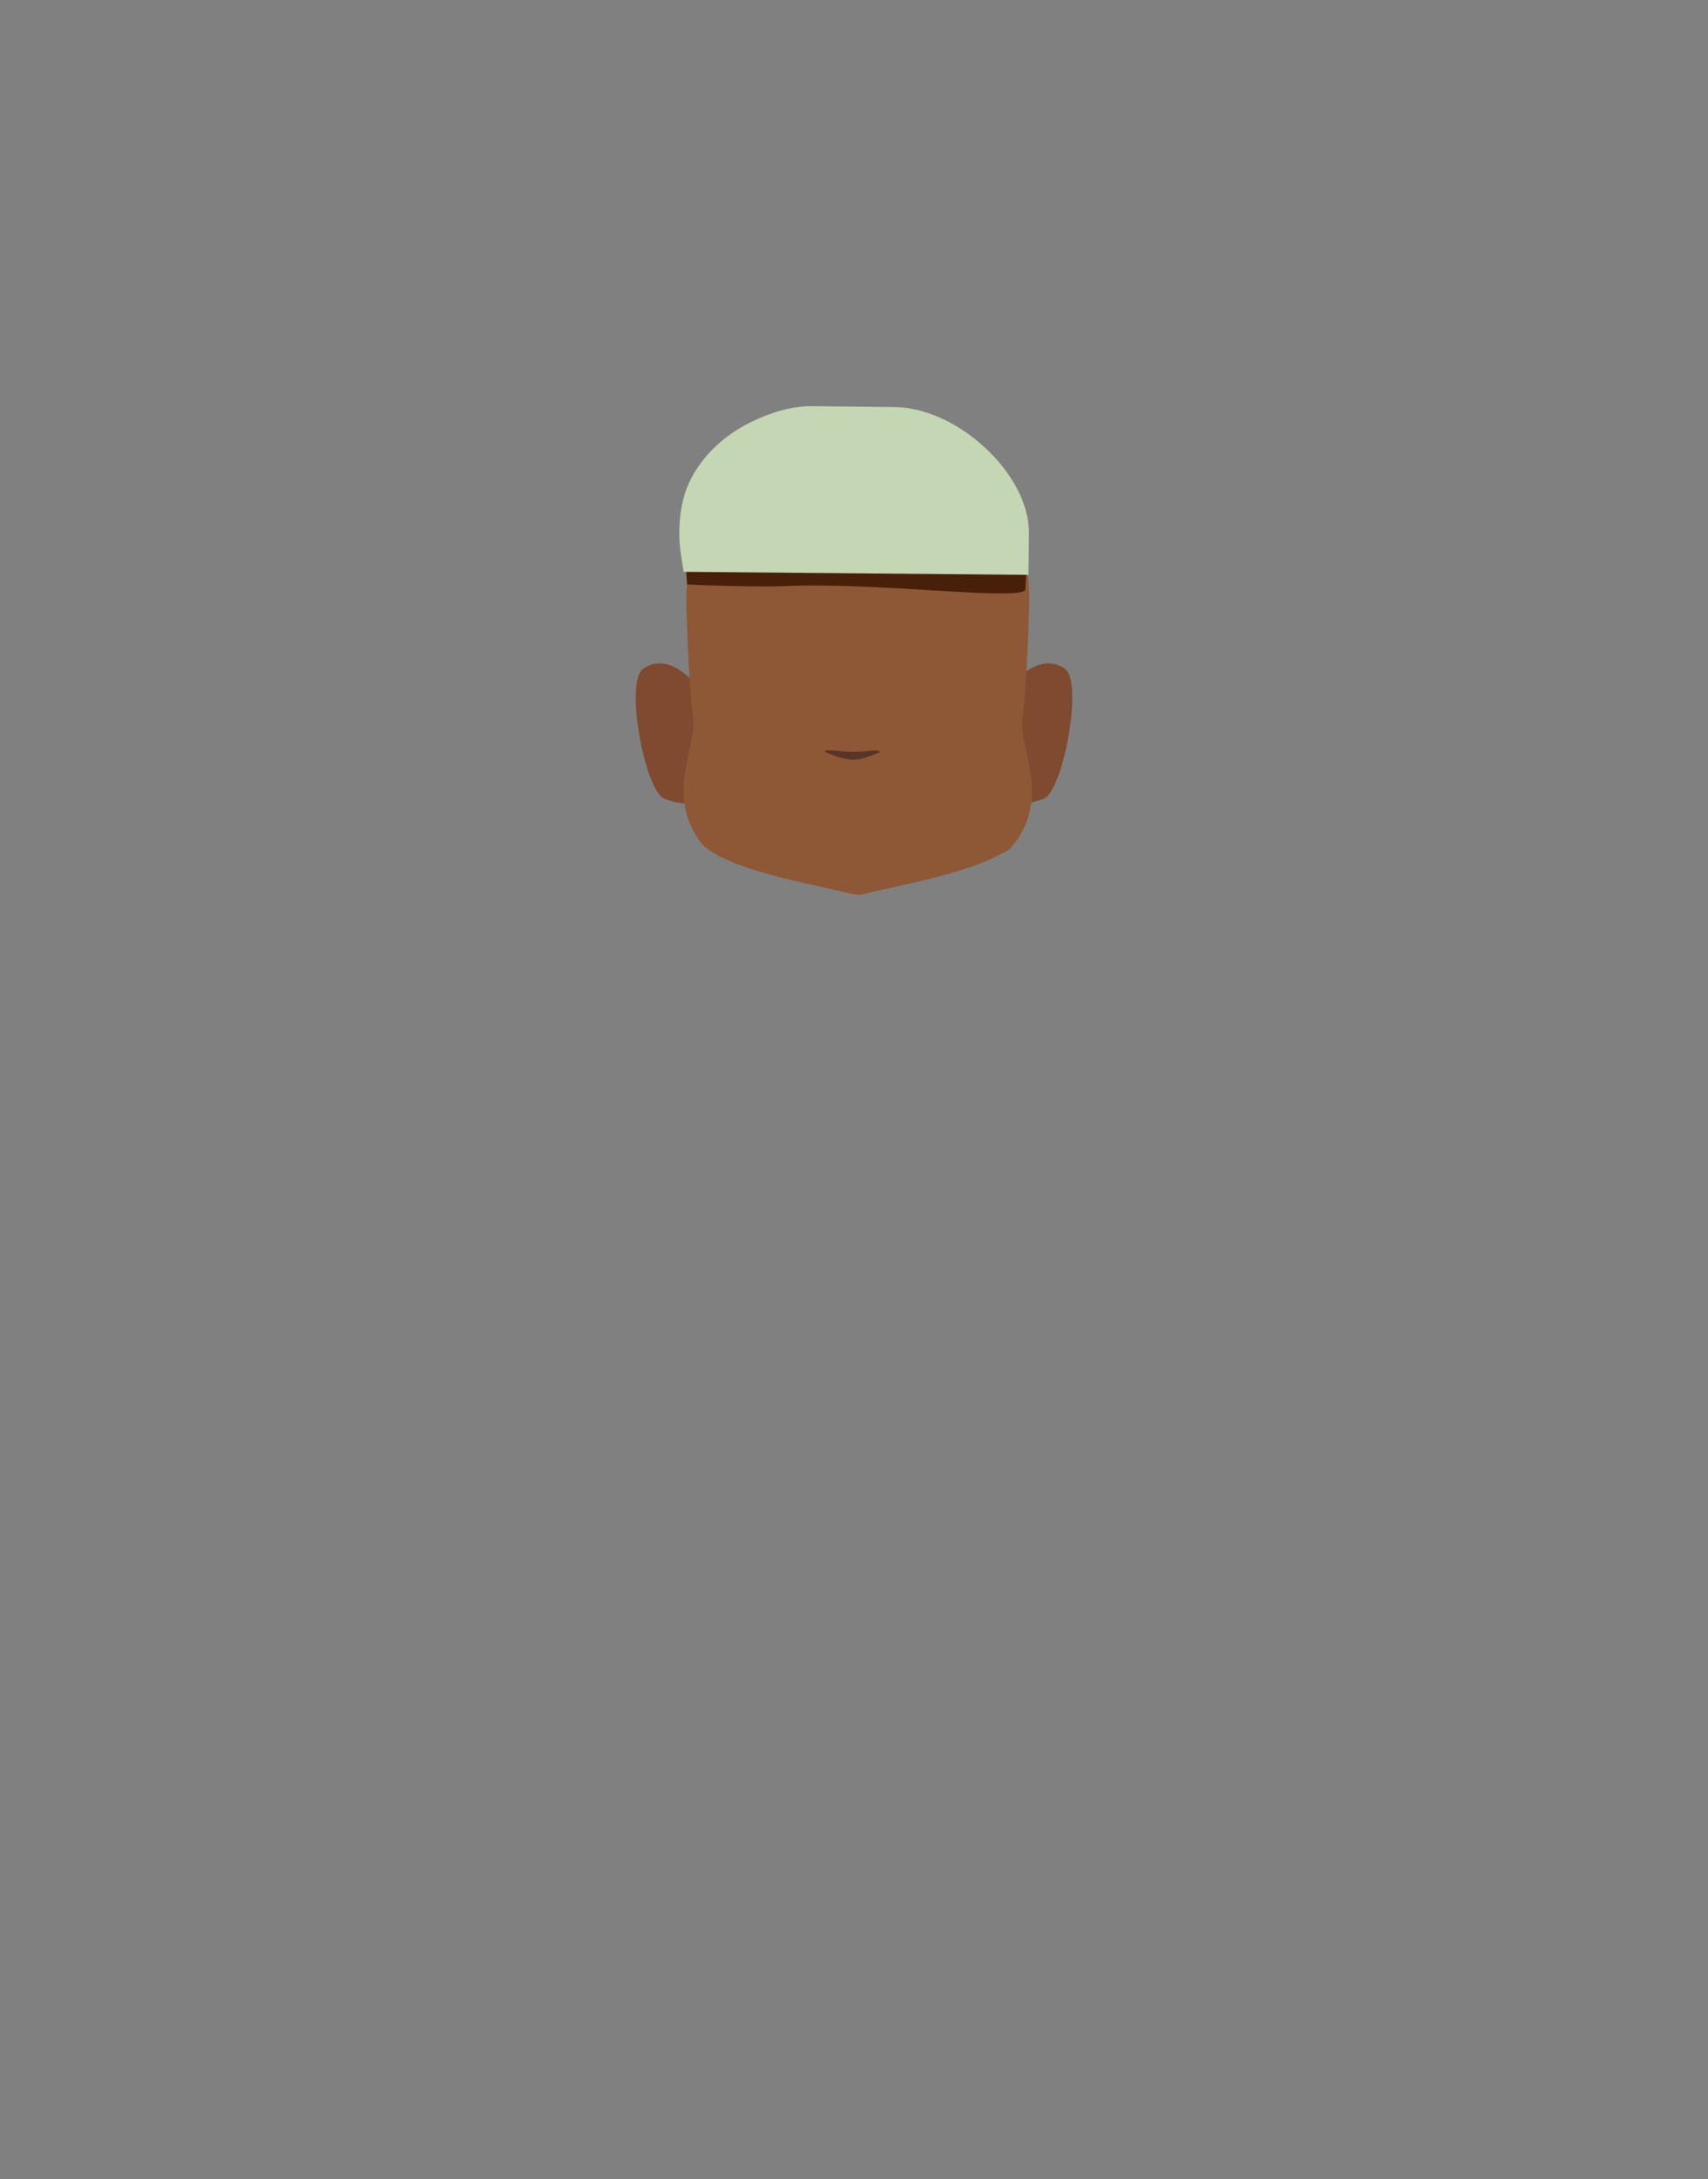 <?xml version="1.0" encoding="utf-8"?>
<!-- Generator: Adobe Illustrator 26.0.2, SVG Export Plug-In . SVG Version: 6.00 Build 0)  -->
<svg version="1.1" id="Calque_1" xmlns="http://www.w3.org/2000/svg" xmlns:xlink="http://www.w3.org/1999/xlink" x="0px" y="0px"
	 viewBox="0 0 788 1005" style="enable-background:new 0 0 788 1005;" xml:space="preserve">
<rect x="0" y="0" width="788" height="1005" fill="#808080" stroke="none"/>
<style type="text/css">
	.st0{fill:#5E5E5E;}
	.st1{clip-path:url(#SVGID_00000034074191284242991380000014299545653685069989_);}
	.st2{fill:#7F4A2F;}
	.st3{clip-path:url(#SVGID_00000134936157453194573510000001948468646389668494_);}
	.st4{clip-path:url(#SVGID_00000060027379222361596850000016808086204007190969_);}
	.st5{fill:#573623;}
	.st6{clip-path:url(#SVGID_00000129888758149760489410000012484889538326047671_);}
	.st7{clip-path:url(#SVGID_00000127737726083429216710000015616030800031864450_);}
	.st8{fill:#FFFFFF;}
	.st9{clip-path:url(#SVGID_00000026154350324785574140000003165988286689220242_);}
	.st10{clip-path:url(#SVGID_00000111882390293036180650000011287517605176000653_);}
	.st11{fill:#090909;}
	.st12{clip-path:url(#SVGID_00000052101857927722342390000000605344985079959937_);}
	.st13{fill:#8E5736;}
	.st14{fill:#59342B;}
	.st15{fill:#481F09;}
	.st16{fill:#C4D6B4;}
</style>
<path class="st0" d="M364.9,340.6c0,0,0,3.2,0,2.1v-0.2C364.9,341.9,364.9,341.2,364.9,340.6z"/>
<path class="st0" d="M364.9,340.6c0,0,0,3.2,0,2.1v-0.2C364.9,341.9,364.9,341.2,364.9,340.6z"/>
<path class="st0" d="M364.9,340.6c0,0,0,3.2,0,2.1v-0.2C364.9,341.9,364.9,341.2,364.9,340.6z"/>
<path class="st0" d="M364.9,340.6c0,0,0,3.2,0,2.1v-0.2C364.9,341.9,364.9,341.2,364.9,340.6z"/>
<path class="st0" d="M364.9,340.6c0,0,0,3.2,0,2.1v-0.2C364.9,341.9,364.9,341.2,364.9,340.6z"/>
<g id="random">
	<g>
		<g>
			<g>
				<defs>
					<polygon id="SVGID_1_" points="457.5,305.9 457.5,305.9 494.7,305.9 494.7,370.6 457.5,370.6 					"/>
				</defs>
				<clipPath id="SVGID_00000011740326809250203510000003327519580838617737_">
					<use xlink:href="#SVGID_1_"  style="overflow:visible;"/>
				</clipPath>
				<g style="clip-path:url(#SVGID_00000011740326809250203510000003327519580838617737_);">
					<path class="st2" d="M457.5,366.4l8.1-49c0,0,12.8-17.9,25.7-9c8.6,5.9-0.8,56.6-9.9,60C465.7,374.3,457.5,366.4,457.5,366.4z"
						/>
				</g>
			</g>
		</g>
	</g>
</g>
<g id="random2">
	<g>
		<g>
			<g>
				<defs>
					<polygon id="SVGID_00000163056298632140570800000012414458972532309643_" points="330.5,305.9 330.5,305.9 293.3,305.9 
						293.3,370.6 330.5,370.6 					"/>
				</defs>
				<clipPath id="SVGID_00000074406174979628071300000012234327505901286804_">
					<use xlink:href="#SVGID_00000163056298632140570800000012414458972532309643_"  style="overflow:visible;"/>
				</clipPath>
				<g style="clip-path:url(#SVGID_00000074406174979628071300000012234327505901286804_);">
					<path class="st2" d="M330.5,366.4l-8.1-49c0,0-12.8-17.9-25.7-9c-8.6,5.9,0.8,56.6,9.9,60C322.3,374.3,330.5,366.4,330.5,366.4
						z"/>
				</g>
			</g>
		</g>
	</g>
</g>
<g>
	<g>
		<g>
			<defs>
				<polygon id="SVGID_00000031195698641623272720000016661452316601022338_" points="415.9,279.5 415.9,279.5 460.9,279.5 
					460.9,293.2 415.9,293.2 				"/>
			</defs>
			<clipPath id="SVGID_00000102534284455546343920000006774277232192204209_">
				<use xlink:href="#SVGID_00000031195698641623272720000016661452316601022338_"  style="overflow:visible;"/>
			</clipPath>
			<g style="clip-path:url(#SVGID_00000102534284455546343920000006774277232192204209_);">
				<path class="st5" d="M458.7,293.2c-0.3,0-0.6-0.1-0.8-0.2c-4.5-1.9-9.1-3.4-13.8-4.5c-15.1-3.4-16.1-1-21.3,0
					c-1.5,0.3-5.2-0.6-6-1.5s-1.4-4.1-0.5-4.9c0.4-0.3,7.1-4.9,24.4-1c7.2,1.6,18.6,7.9,18.9,8c1.1,0.5,1.6,1.7,1.1,2.8
					C460.4,292.7,459.6,293.3,458.7,293.2L458.7,293.2z"/>
			</g>
		</g>
	</g>
</g>
<g>
	<g>
		<g>
			<defs>
				<polygon id="SVGID_00000003079761787681524700000018217202757945540489_" points="372.1,279.5 372.1,279.5 327.1,279.5 
					327.1,293.2 372.1,293.2 				"/>
			</defs>
			<clipPath id="SVGID_00000131342263673070964660000012584128432467436213_">
				<use xlink:href="#SVGID_00000003079761787681524700000018217202757945540489_"  style="overflow:visible;"/>
			</clipPath>
			<g style="clip-path:url(#SVGID_00000131342263673070964660000012584128432467436213_);">
				<path class="st5" d="M329.3,293.2c0.3,0,0.6-0.1,0.8-0.2c4.5-1.9,9.1-3.4,13.8-4.5c15.1-3.4,16.1-1,21.3,0
					c1.5,0.3,5.2-0.6,6-1.5s1.4-4.1,0.5-4.9c-0.4-0.3-7.1-4.9-24.4-1c-7.2,1.6-18.6,7.9-18.9,8c-1.1,0.5-1.6,1.7-1.1,2.8
					C327.6,292.7,328.4,293.3,329.3,293.2L329.3,293.2z"/>
			</g>
		</g>
	</g>
</g>
<g>
	<g>
		<g>
			<defs>
				<polygon id="SVGID_00000031196889202275314940000002829126582166859451_" points="425.5,306.6 425.5,306.6 454.5,306.6 
					454.5,334.5 425.5,334.5 				"/>
			</defs>
			<clipPath id="SVGID_00000067216532330285690780000001962740004283060108_">
				<use xlink:href="#SVGID_00000031196889202275314940000002829126582166859451_"  style="overflow:visible;"/>
			</clipPath>
			<g style="clip-path:url(#SVGID_00000067216532330285690780000001962740004283060108_);">
				<ellipse class="st8" cx="440" cy="320.6" rx="14.5" ry="13.9"/>
			</g>
		</g>
	</g>
</g>
<g>
	<g>
		<g>
			<defs>
				<polygon id="SVGID_00000054982911010372265670000014314703874590143130_" points="362.5,306.6 362.5,306.6 333.5,306.6 
					333.5,334.5 362.5,334.5 				"/>
			</defs>
			<clipPath id="SVGID_00000158726201313362773400000011540436628761895597_">
				<use xlink:href="#SVGID_00000054982911010372265670000014314703874590143130_"  style="overflow:visible;"/>
			</clipPath>
			<g style="clip-path:url(#SVGID_00000158726201313362773400000011540436628761895597_);">
				<ellipse class="st8" cx="348" cy="320.6" rx="14.5" ry="13.9"/>
			</g>
		</g>
	</g>
</g>
<g>
	<g>
		<g>
			<defs>
				<polygon id="SVGID_00000160159417305931933530000007833636237590334397_" points="430.2,312.9 430.2,312.9 449.6,312.9 
					449.6,332.3 430.2,332.3 				"/>
			</defs>
			<clipPath id="SVGID_00000055691764484522469810000005296507708364409006_">
				<use xlink:href="#SVGID_00000160159417305931933530000007833636237590334397_"  style="overflow:visible;"/>
			</clipPath>
			<g style="clip-path:url(#SVGID_00000055691764484522469810000005296507708364409006_);">
				<circle class="st11" cx="439.9" cy="322.6" r="9.7"/>
			</g>
		</g>
	</g>
</g>
<g>
	<g>
		<g>
			<defs>
				<polygon id="SVGID_00000065784968365769342530000016627744438277134995_" points="357.8,312.9 357.8,312.9 338.4,312.9 
					338.4,332.3 357.8,332.3 				"/>
			</defs>
			<clipPath id="SVGID_00000094582628856013606010000009487523671429083813_">
				<use xlink:href="#SVGID_00000065784968365769342530000016627744438277134995_"  style="overflow:visible;"/>
			</clipPath>
			<g style="clip-path:url(#SVGID_00000094582628856013606010000009487523671429083813_);">
				<circle class="st11" cx="348.1" cy="322.6" r="9.7"/>
			</g>
		</g>
	</g>
</g>
<path class="st13" d="M471.7,331c2.3-16.1,3.2-54,3.2-54c0-45.5-31.5-74.9-76.5-75.8l0,0h-5.3l0,0c-45,0.9-76.5,30.3-76.5,75.8
	c0,0,0.9,38,3.2,54c1.8,12.9-12.8,35,3.1,57c9.2,12.7,53.8,20.1,70.4,24.3c0.7,0.2,1.4,0.3,2.1,0.3c0.1,0,0.3,0,0.4,0s0.3,0,0.4,0
	c0.7,0,1.4-0.1,2.1-0.3c13.9-3.5,47.5-9.3,63.4-18.5c2.5-0.8,4.7-2.4,6.1-4.7c0.3-0.3,0.6-0.7,0.9-1
	C484.5,366,469.8,343.9,471.7,331z"/>
<path class="st14" d="M381.7,346c-1,0.1-1.4,0.7-0.6,1c3,1.2,8.7,3.4,12.5,3.4c3.6,0,9-2.1,11.8-3.3c0.8-0.3,0.4-1-0.6-1
	c-3.4-0.2-4.8,0.6-11.6,0.6C387.4,346.7,385.1,345.8,381.7,346z"/>
<path class="st15" d="M473.8,254.1c0,0,0,5.8-0.8,18.1c-5.3,4.8-69.4-3.9-111.4-1.9c-8.6,0.4-34.9-0.2-44.6-0.8
	c-0.8-12.6-1.6-15.6-1.6-15.6c0-39.1,30.2-64.2,75.7-65l0,0h5.3l0,0C442,189.9,473.8,215.1,473.8,254.1z"/>
<path class="st16" d="M374.8,187.3l36.8,0.4c29.6-0.4,63.1,30.6,63.1,57.8l0,0l-0.2,19.6l0,0l-159.1-1.4l0,0l-1.2-7.7
	c-0.6-3.9-0.9-7.9-0.8-11.8c0.4-11.9,2.9-20.7,9.1-29.5c6.2-8.8,14.7-15.6,24.5-20.3C355.6,190.2,365.4,187.2,374.8,187.3z"/>
</svg>
